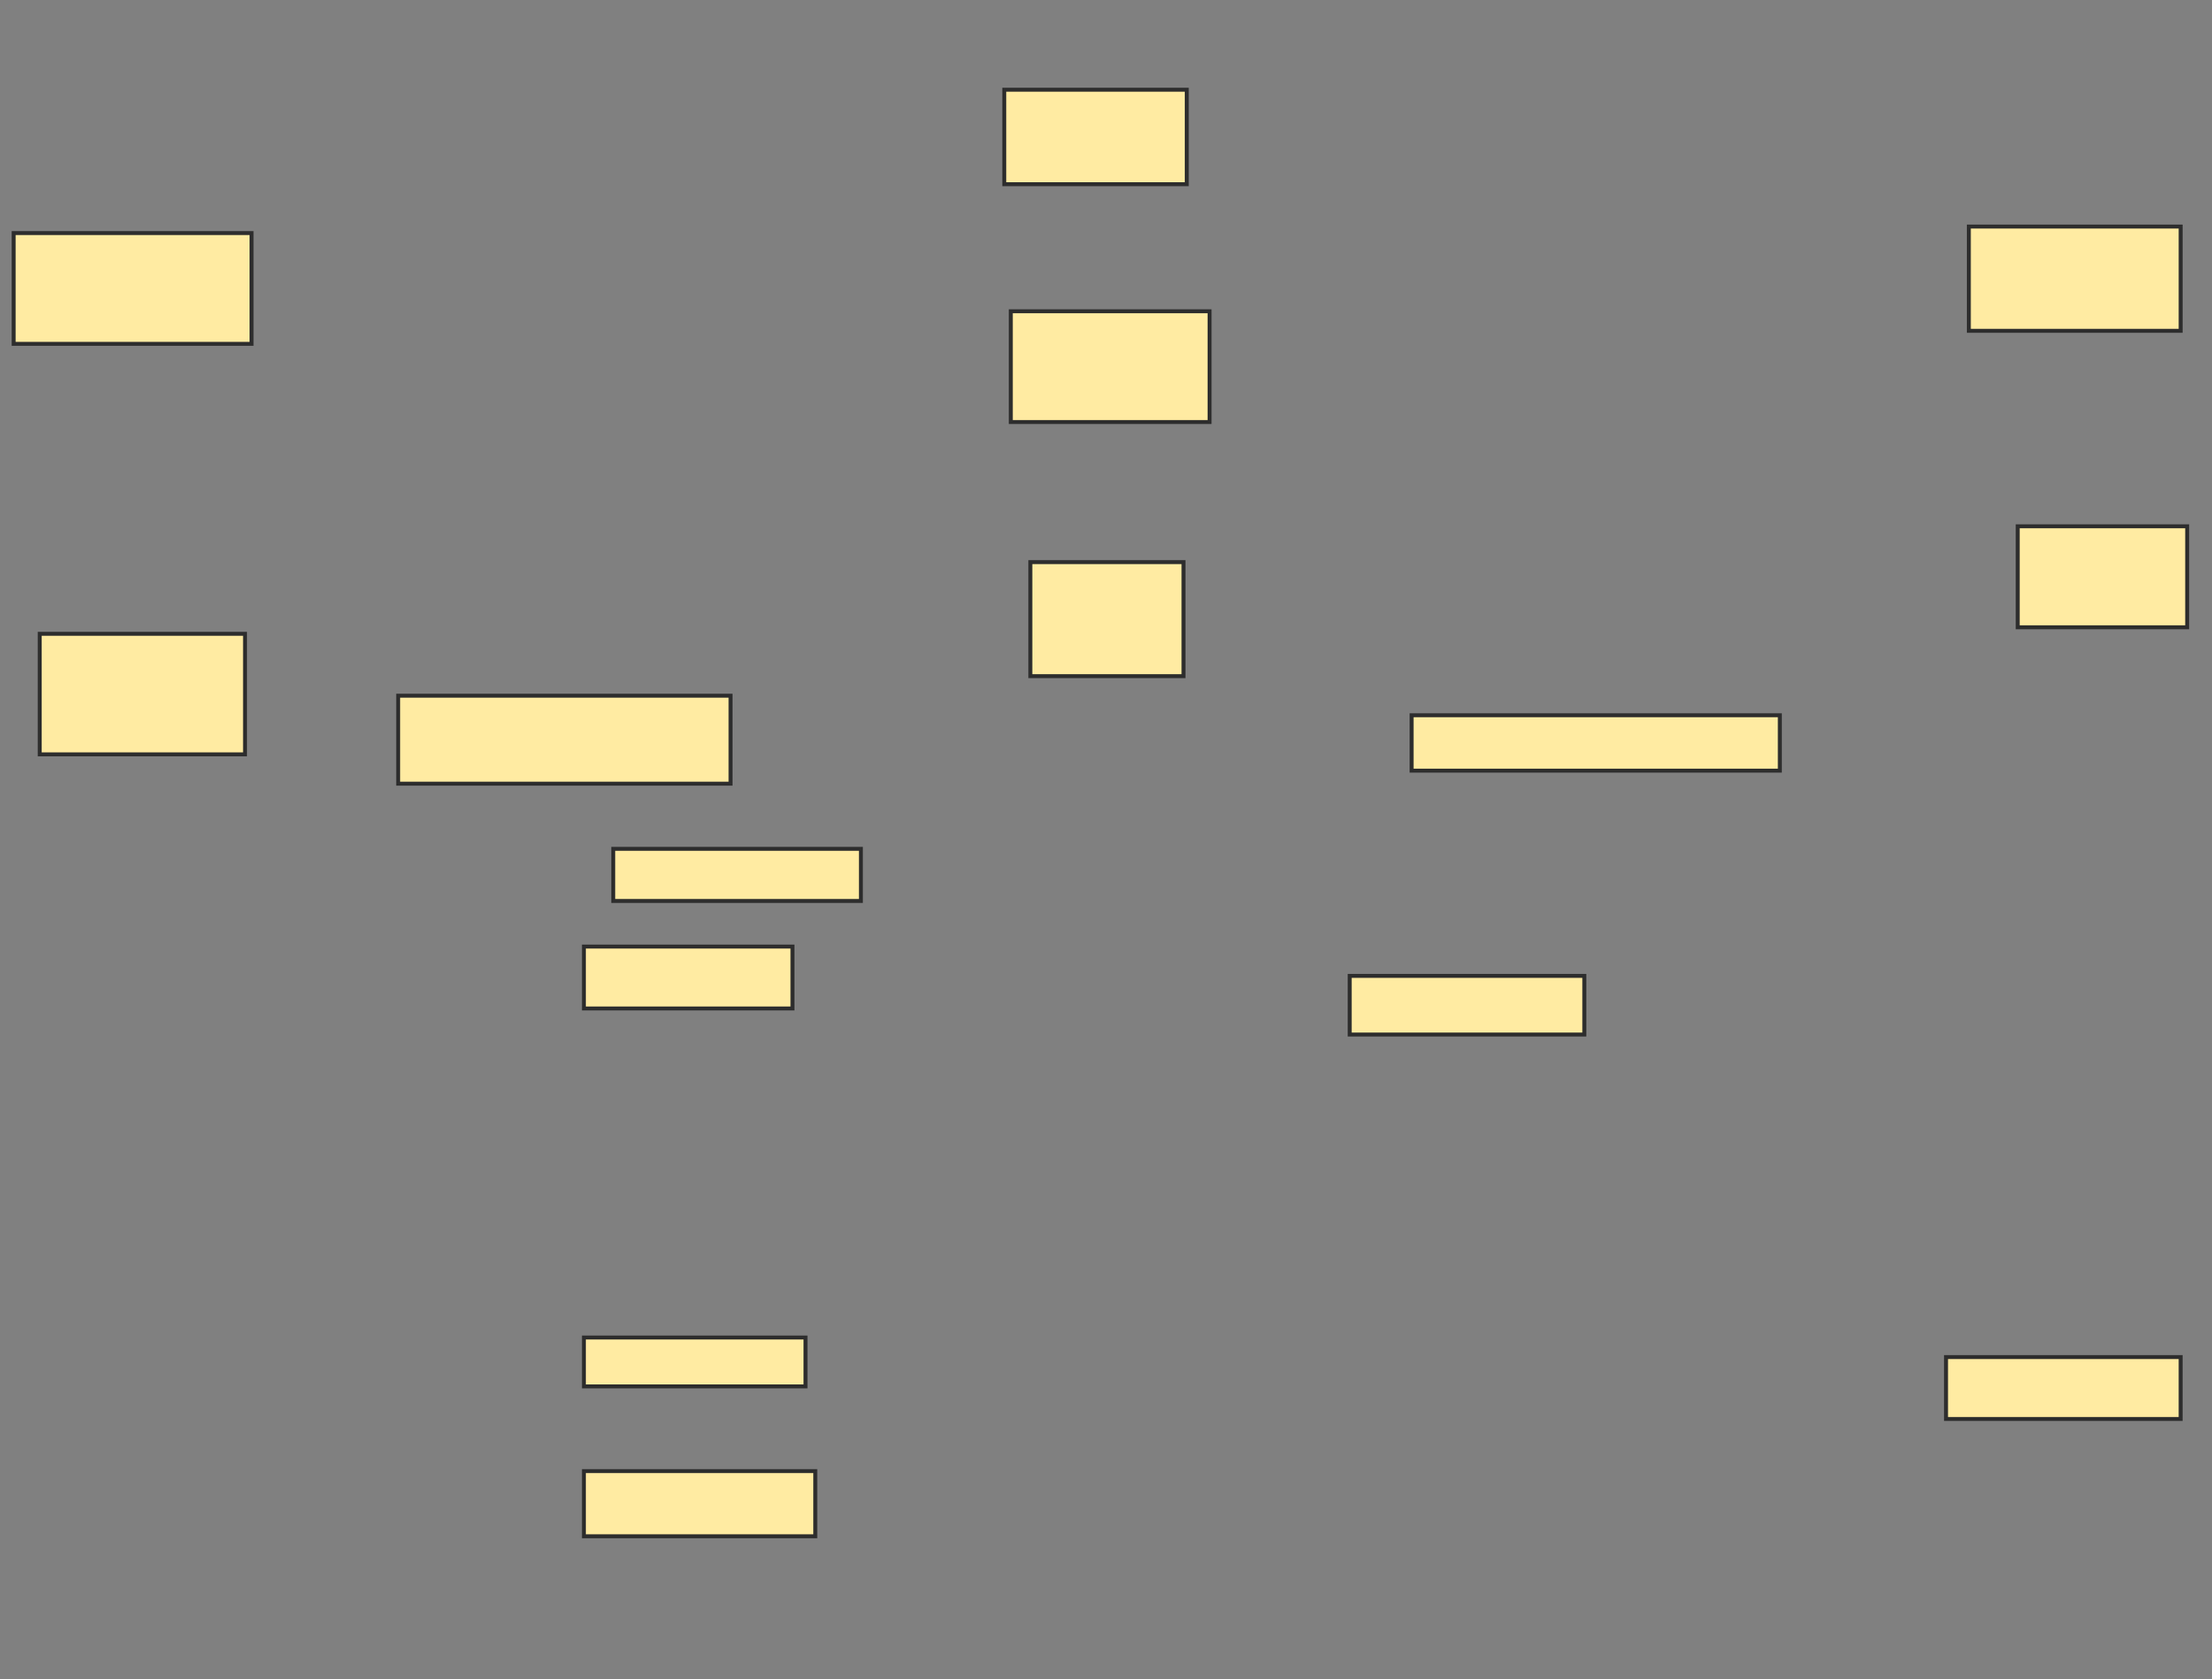 <svg xmlns="http://www.w3.org/2000/svg" width="561" height="426">
 <rect width="100%" height="100%" fill="#808080" stroke="none"/>
 <!-- Created with Image Occlusion Enhanced -->
 <g>
  <title>Labels</title>
 </g>
 <g>
  <title>Masks</title>
  <rect id="b1f03325d8a24ec1af38a31893bcb47c-ao-1" height="28.099" width="60.331" y="59.124" x="3.463" stroke="#2D2D2D" fill="#FFEBA2"/>
  <rect id="b1f03325d8a24ec1af38a31893bcb47c-ao-2" height="30.579" width="52.066" y="160.777" x="10.074" stroke="#2D2D2D" fill="#FFEBA2"/>
  <rect id="b1f03325d8a24ec1af38a31893bcb47c-ao-3" height="22.314" width="84.298" y="176.479" x="100.983" stroke="#2D2D2D" fill="#FFEBA2"/>
  <rect id="b1f03325d8a24ec1af38a31893bcb47c-ao-4" height="28.926" width="38.843" y="142.595" x="261.314" stroke="#2D2D2D" fill="#FFEBA2"/>
  <rect id="b1f03325d8a24ec1af38a31893bcb47c-ao-5" height="28.099" width="50.413" y="78.959" x="256.355" stroke="#2D2D2D" fill="#FFEBA2"/>
  <rect id="b1f03325d8a24ec1af38a31893bcb47c-ao-6" height="23.967" width="46.281" y="22.76" x="254.702" stroke="#2D2D2D" fill="#FFEBA2"/>
  <rect id="b1f03325d8a24ec1af38a31893bcb47c-ao-7" height="14.05" width="93.388" y="181.438" x="358.008" stroke="#2D2D2D" fill="#FFEBA2"/>
  <rect id="b1f03325d8a24ec1af38a31893bcb47c-ao-8" height="25.62" width="42.975" y="133.504" x="511.727" stroke="#2D2D2D" fill="#FFEBA2"/>
  <rect id="b1f03325d8a24ec1af38a31893bcb47c-ao-9" height="26.446" width="53.719" y="57.471" x="499.331" stroke="#2D2D2D" fill="#FFEBA2"/>
  <rect id="b1f03325d8a24ec1af38a31893bcb47c-ao-10" height="13.223" width="62.81" y="215.322" x="155.529" stroke="#2D2D2D" fill="#FFEBA2"/>
  <rect id="b1f03325d8a24ec1af38a31893bcb47c-ao-11" height="15.702" width="52.893" y="240.116" x="148.091" stroke="#2D2D2D" fill="#FFEBA2"/>
  <rect id="b1f03325d8a24ec1af38a31893bcb47c-ao-12" height="12.397" width="56.198" y="339.289" x="148.091" stroke="#2D2D2D" fill="#FFEBA2"/>
  <rect id="b1f03325d8a24ec1af38a31893bcb47c-ao-13" height="16.529" width="58.678" y="373.174" x="148.091" stroke="#2D2D2D" fill="#FFEBA2"/>
  <rect id="b1f03325d8a24ec1af38a31893bcb47c-ao-14" height="14.876" width="59.504" y="247.554" x="342.306" stroke="#2D2D2D" fill="#FFEBA2"/>
  
  <rect id="b1f03325d8a24ec1af38a31893bcb47c-ao-16" height="15.702" width="59.504" y="344.248" x="493.545" stroke="#2D2D2D" fill="#FFEBA2"/>
 </g>
</svg>
